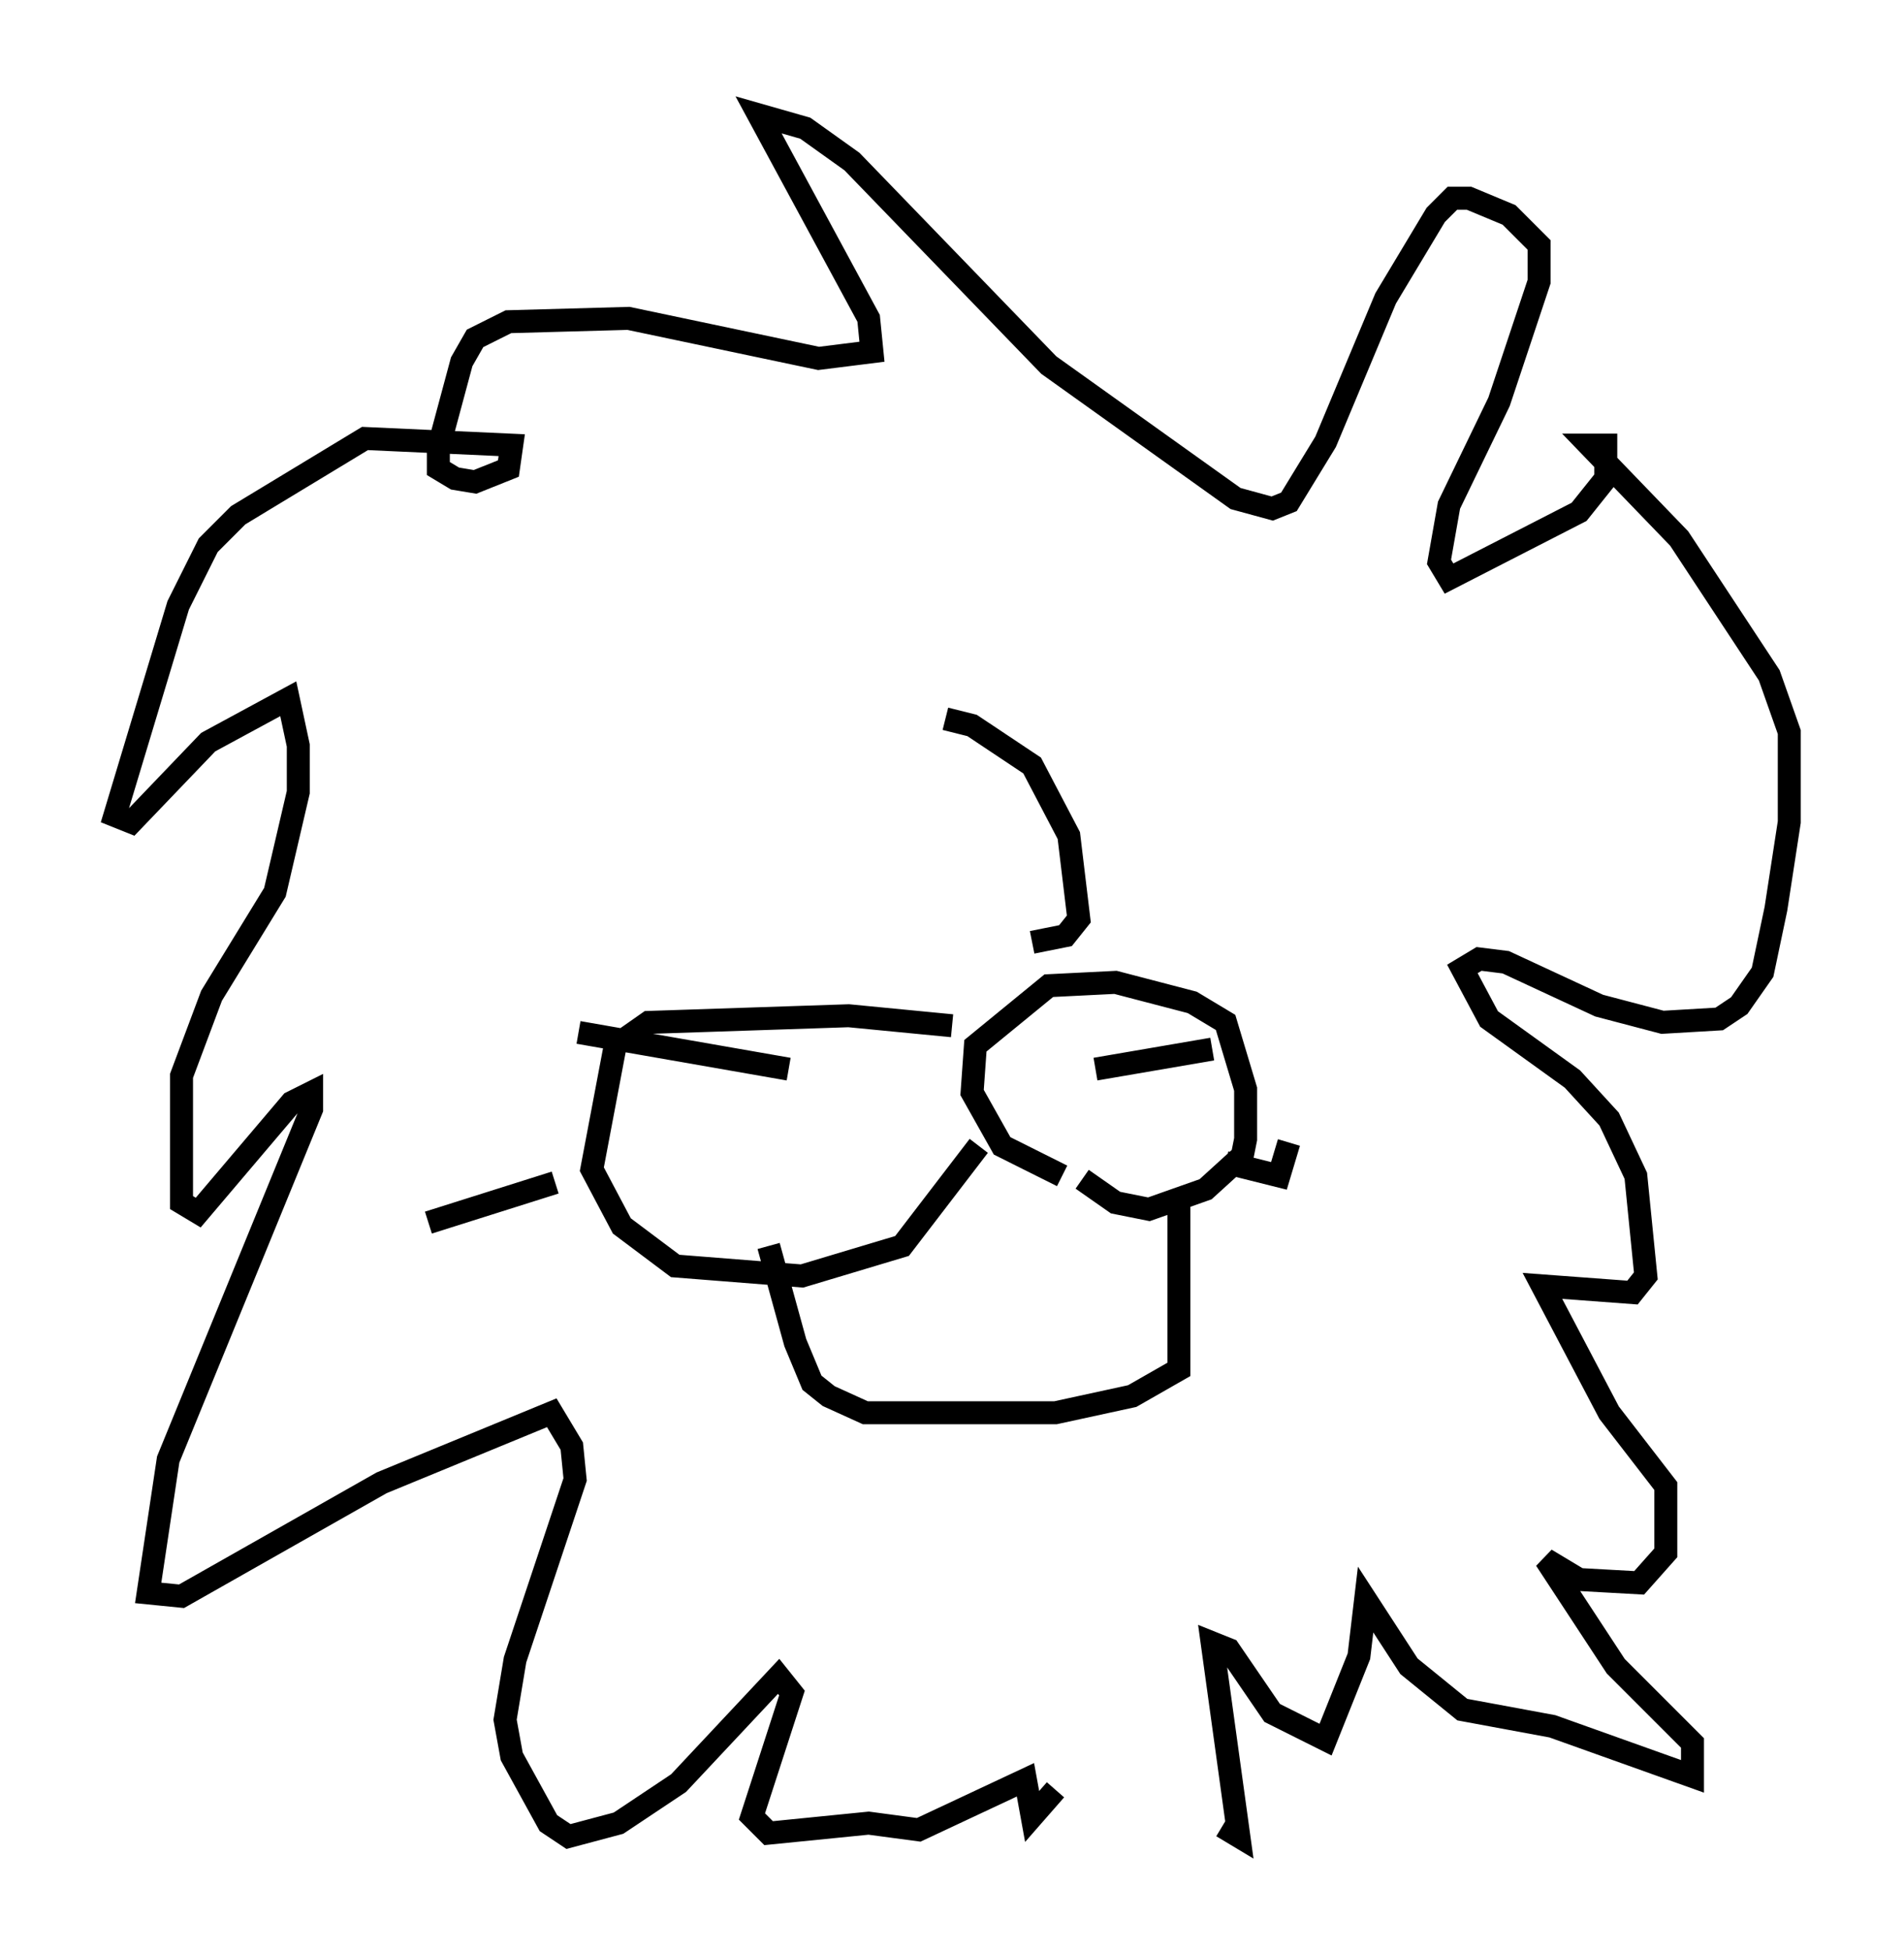 <?xml version="1.0" encoding="utf-8" ?>
<svg baseProfile="full" height="84.95" version="1.1" width="82.916" xmlns="http://www.w3.org/2000/svg" xmlns:ev="http://www.w3.org/2001/xml-events" xmlns:xlink="http://www.w3.org/1999/xlink"><defs /><rect fill="white" height="84.95" width="82.916" x="0" y="0" /><path d="M50.028, 75.011 m3.196, 4.503 l0.726, 0.436 -1.162, -8.425 l0.726, 0.291 1.888, 2.76 l2.324, 1.162 1.453, -3.631 l0.291, -2.469 1.888, 2.905 l2.324, 1.888 3.922, 0.726 l6.101, 2.179 0.0, -1.453 l-3.341, -3.341 -3.05, -4.648 l1.453, 0.872 2.615, 0.145 l1.162, -1.307 0.0, -2.905 l-2.469, -3.196 -2.905, -5.52 l3.922, 0.291 0.581, -0.726 l-0.436, -4.358 -1.162, -2.469 l-1.598, -1.743 -3.631, -2.615 l-1.162, -2.179 0.726, -0.436 l1.162, 0.145 4.067, 1.888 l2.76, 0.726 2.469, -0.145 l0.872, -0.581 1.017, -1.453 l0.581, -2.76 0.581, -3.777 l0.0, -3.922 -0.872, -2.469 l-3.922, -5.955 -3.922, -4.067 l0.726, 0.0 0.0, 1.453 l-1.162, 1.453 -5.665, 2.905 l-0.436, -0.726 0.436, -2.469 l2.179, -4.503 1.743, -5.229 l0.0, -1.598 -1.307, -1.307 l-1.743, -0.726 -0.726, 0.0 l-0.726, 0.726 -2.179, 3.631 l-2.615, 6.246 -1.598, 2.615 l-0.726, 0.291 -1.598, -0.436 l-8.134, -5.81 -8.57, -8.86 l-2.034, -1.453 -2.034, -0.581 l4.793, 8.86 0.145, 1.453 l-2.324, 0.291 -8.279, -1.743 l-5.229, 0.145 -1.453, 0.726 l-0.581, 1.017 -1.017, 3.777 l0.0, 0.872 0.726, 0.436 l0.872, 0.145 1.453, -0.581 l0.145, -1.017 -6.391, -0.291 l-5.52, 3.341 -1.307, 1.307 l-1.307, 2.615 -2.76, 9.151 l0.726, 0.291 3.341, -3.486 l3.486, -1.888 0.436, 2.034 l0.0, 2.034 -1.017, 4.358 l-2.76, 4.503 -1.307, 3.486 l0.0, 5.52 0.726, 0.436 l4.067, -4.793 0.872, -0.436 l0.0, 0.726 -6.246, 15.251 l-0.872, 5.81 1.453, 0.145 l8.715, -4.939 7.408, -3.05 l0.872, 1.453 0.145, 1.453 l-2.615, 7.844 -0.436, 2.615 l0.291, 1.598 1.598, 2.905 l0.872, 0.581 2.179, -0.581 l2.615, -1.743 4.358, -4.648 l0.581, 0.726 -1.743, 5.374 l0.726, 0.726 4.358, -0.436 l2.179, 0.291 4.648, -2.179 l0.291, 1.598 1.017, -1.162 m1.162, -26.581 l1.453, 1.017 1.453, 0.291 l2.469, -0.872 1.598, -1.453 l0.145, -0.726 0.0, -2.179 l-0.872, -2.905 -1.453, -0.872 l-3.341, -0.872 -2.905, 0.145 l-3.196, 2.615 -0.145, 2.034 l1.307, 2.324 2.615, 1.307 m-4.793, -6.536 l-4.503, -0.436 -8.715, 0.291 l-1.453, 1.017 -1.017, 5.374 l1.307, 2.469 2.324, 1.743 l5.52, 0.436 4.358, -1.307 l3.341, -4.358 m8.715, 2.615 l0.0, 7.117 -2.034, 1.162 l-3.341, 0.726 -8.279, 0.0 l-1.598, -0.726 -0.726, -0.581 l-0.726, -1.743 -1.162, -4.212 m0.872, -7.698 l-9.151, -1.598 m-1.017, 6.536 l-5.52, 1.743 m29.05, -6.682 l5.084, -0.872 m0.581, 4.939 l2.324, 0.581 0.436, -1.453 m-11.184, -8.715 l1.453, -0.291 0.581, -0.726 l-0.436, -3.631 -1.598, -3.05 l-2.615, -1.743 -1.162, -0.291 " fill="none" stroke="black" stroke-width="1" /></svg>